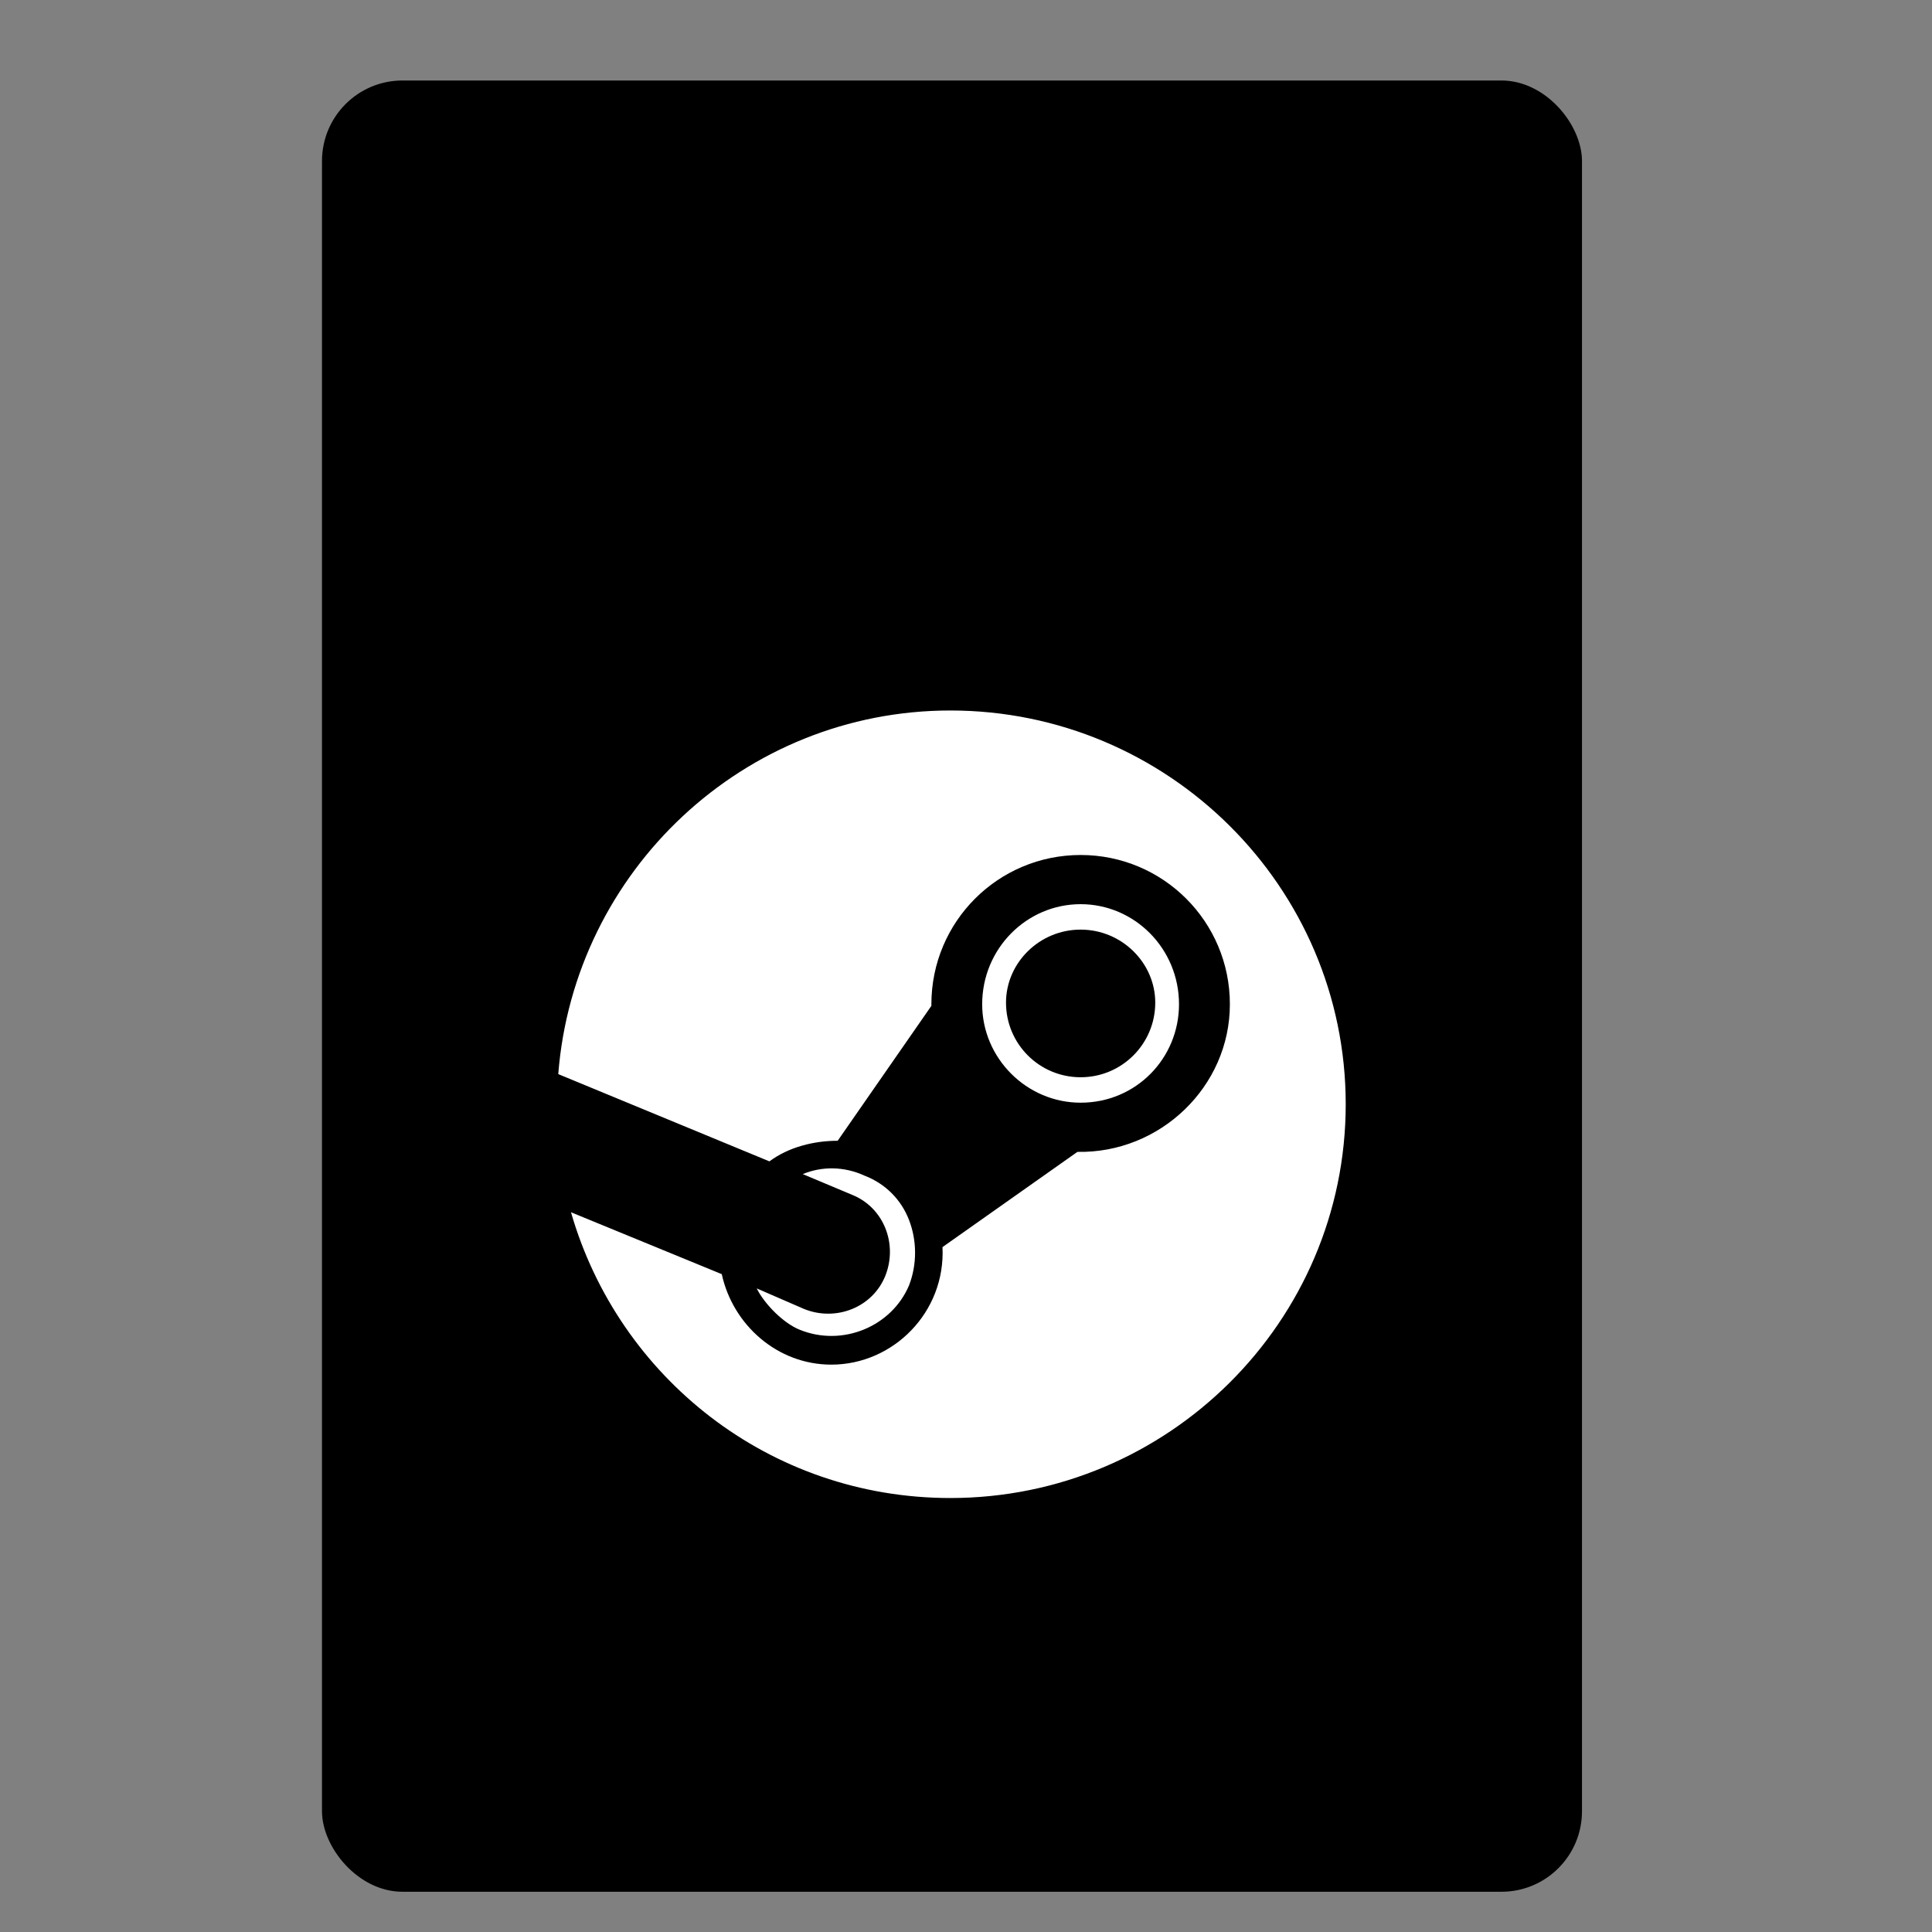 <svg width="24" height="24" viewBox="0 0 24 24" fill="currentColor" xmlns="http://www.w3.org/2000/svg">
<rect x="0" y="0" width="24" height="24" fill="#808080" stroke="none"/>
<rect x="4" y="1" width="15.652" height="22.5" rx="1" fill="currentColor"/>
<rect x="6.935" y="3.935" width="9.783" height="0.978" rx="0.489" fill="currentColor"/>
<circle cx="11.826" cy="3.935" r="0.978" fill="currentColor"/>
<path d="M16.717 13.717C16.717 11.015 14.508 8.826 11.806 8.826C9.242 8.826 7.132 10.818 6.935 13.343L9.558 14.427C9.795 14.25 10.11 14.171 10.406 14.171L11.57 12.495V12.475C11.57 11.449 12.398 10.621 13.424 10.621C14.449 10.621 15.278 11.449 15.278 12.475C15.278 13.5 14.41 14.329 13.384 14.309L11.708 15.492C11.747 16.301 11.096 16.952 10.327 16.952C9.657 16.952 9.104 16.459 8.966 15.828L7.093 15.059C7.684 17.11 9.558 18.609 11.806 18.609C14.508 18.609 16.717 16.419 16.717 13.717ZM9.992 16.262L9.4 16.005C9.499 16.203 9.735 16.439 9.933 16.518C10.465 16.735 11.077 16.479 11.293 15.966C11.392 15.709 11.392 15.414 11.293 15.157C11.195 14.901 10.998 14.704 10.741 14.605C10.485 14.487 10.209 14.487 9.972 14.585L10.584 14.842C10.978 14.999 11.155 15.453 10.998 15.848C10.84 16.242 10.386 16.419 9.992 16.262ZM13.424 13.698C14.114 13.698 14.646 13.145 14.646 12.475C14.646 11.784 14.094 11.232 13.424 11.232C12.753 11.232 12.201 11.784 12.201 12.475C12.201 13.145 12.753 13.698 13.424 13.698ZM13.424 13.382C12.911 13.382 12.497 12.968 12.497 12.455C12.497 11.962 12.911 11.548 13.424 11.548C13.936 11.548 14.351 11.962 14.351 12.455C14.351 12.968 13.936 13.382 13.424 13.382Z" fill="white"/>
</svg>
